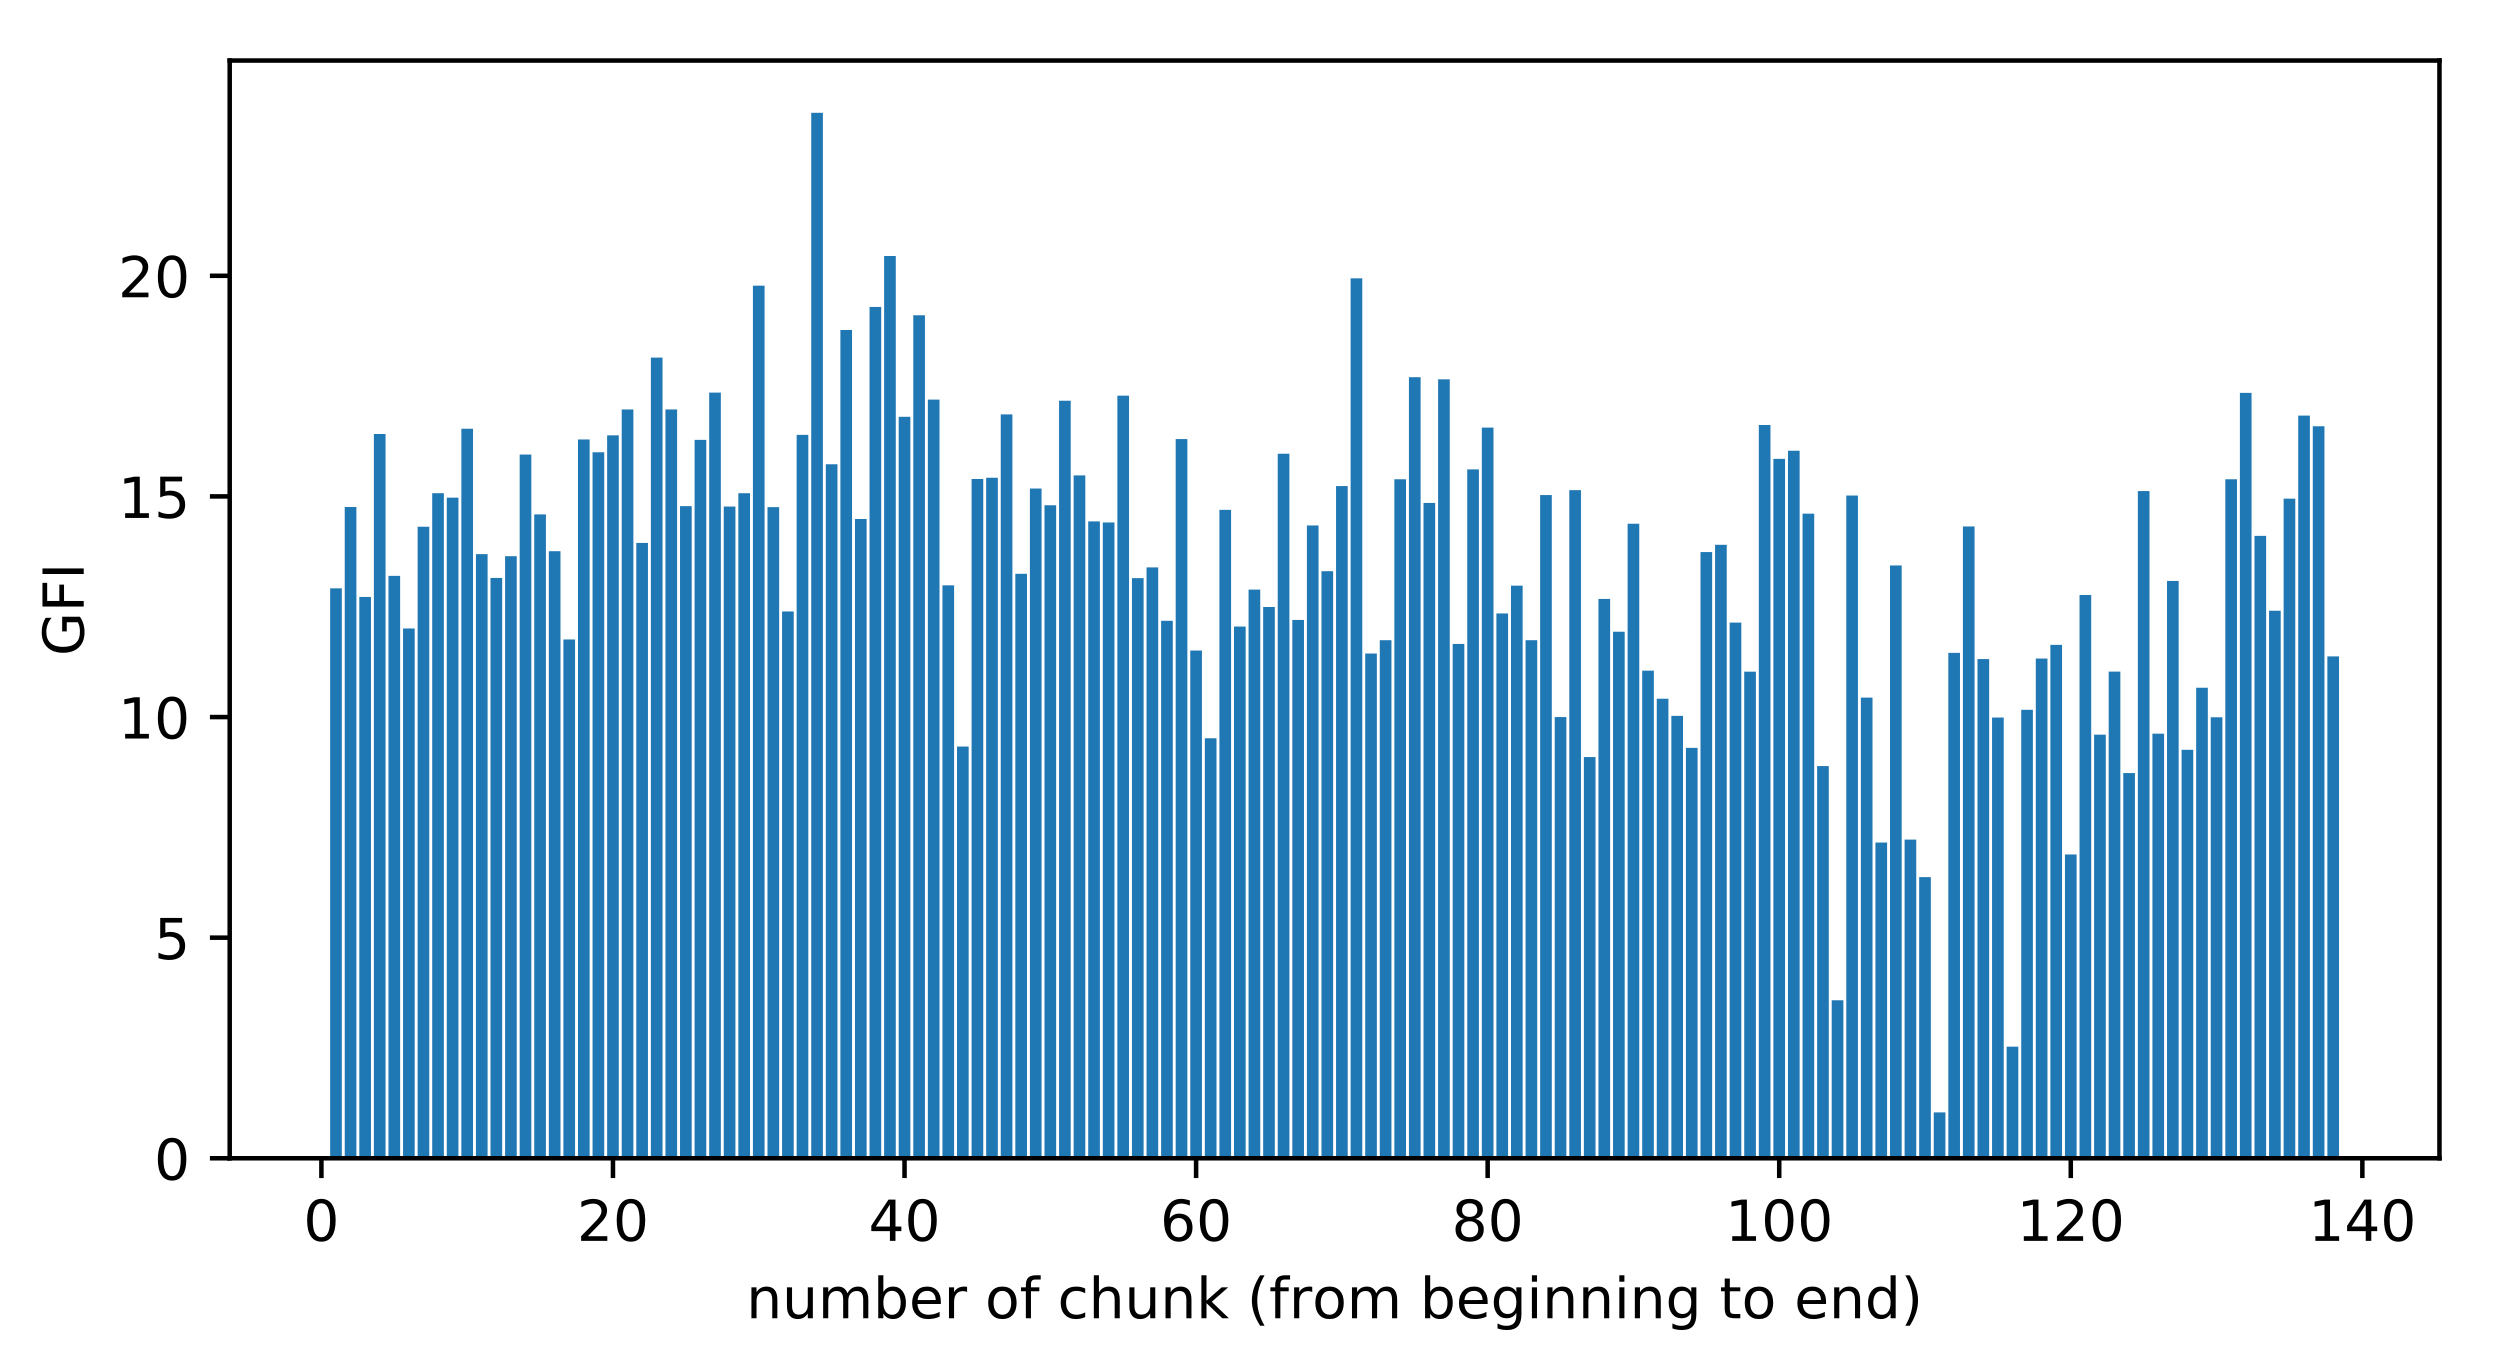 <?xml version="1.0" encoding="utf-8" standalone="no"?>
<!DOCTYPE svg PUBLIC "-//W3C//DTD SVG 1.1//EN"
  "http://www.w3.org/Graphics/SVG/1.1/DTD/svg11.dtd">
<!-- Created with matplotlib (https://matplotlib.org/) -->
<svg height="242.296pt" version="1.1" viewBox="0 0 441.903 242.296" width="441.903pt" xmlns="http://www.w3.org/2000/svg" xmlns:xlink="http://www.w3.org/1999/xlink">
 <defs>
  <style type="text/css">
*{stroke-linecap:butt;stroke-linejoin:round;}
  </style>
 </defs>
 <g id="figure_1">
  <g id="patch_1">
   <path d="M 0 242.296 
L 441.903 242.296 
L 441.903 0 
L 0 0 
z
" style="fill:#ffffff;"/>
  </g>
  <g id="axes_1">
   <g id="patch_2">
    <path d="M 40.603 204.74 
L 431.203 204.74 
L 431.203 10.7 
L 40.603 10.7 
z
" style="fill:#ffffff;"/>
   </g>
   <g id="patch_3">
    <path clip-path="url(#p5c1e36204b)" d="M 58.358 204.74 
L 60.419 204.74 
L 60.419 103.991 
L 58.358 103.991 
z
" style="fill:#1f77b4;"/>
   </g>
   <g id="patch_4">
    <path clip-path="url(#p5c1e36204b)" d="M 60.935 204.74 
L 62.996 204.74 
L 62.996 89.617 
L 60.935 89.617 
z
" style="fill:#1f77b4;"/>
   </g>
   <g id="patch_5">
    <path clip-path="url(#p5c1e36204b)" d="M 63.511 204.74 
L 65.573 204.74 
L 65.573 105.513 
L 63.511 105.513 
z
" style="fill:#1f77b4;"/>
   </g>
   <g id="patch_6">
    <path clip-path="url(#p5c1e36204b)" d="M 66.088 204.74 
L 68.15 204.74 
L 68.15 76.709 
L 66.088 76.709 
z
" style="fill:#1f77b4;"/>
   </g>
   <g id="patch_7">
    <path clip-path="url(#p5c1e36204b)" d="M 68.665 204.74 
L 70.727 204.74 
L 70.727 101.787 
L 68.665 101.787 
z
" style="fill:#1f77b4;"/>
   </g>
   <g id="patch_8">
    <path clip-path="url(#p5c1e36204b)" d="M 71.242 204.74 
L 73.303 204.74 
L 73.303 111.094 
L 71.242 111.094 
z
" style="fill:#1f77b4;"/>
   </g>
   <g id="patch_9">
    <path clip-path="url(#p5c1e36204b)" d="M 73.819 204.74 
L 75.88 204.74 
L 75.88 93.107 
L 73.819 93.107 
z
" style="fill:#1f77b4;"/>
   </g>
   <g id="patch_10">
    <path clip-path="url(#p5c1e36204b)" d="M 76.396 204.74 
L 78.457 204.74 
L 78.457 87.174 
L 76.396 87.174 
z
" style="fill:#1f77b4;"/>
   </g>
   <g id="patch_11">
    <path clip-path="url(#p5c1e36204b)" d="M 78.973 204.74 
L 81.034 204.74 
L 81.034 87.969 
L 78.973 87.969 
z
" style="fill:#1f77b4;"/>
   </g>
   <g id="patch_12">
    <path clip-path="url(#p5c1e36204b)" d="M 81.549 204.74 
L 83.611 204.74 
L 83.611 75.789 
L 81.549 75.789 
z
" style="fill:#1f77b4;"/>
   </g>
   <g id="patch_13">
    <path clip-path="url(#p5c1e36204b)" d="M 84.126 204.74 
L 86.188 204.74 
L 86.188 97.954 
L 84.126 97.954 
z
" style="fill:#1f77b4;"/>
   </g>
   <g id="patch_14">
    <path clip-path="url(#p5c1e36204b)" d="M 86.703 204.74 
L 88.765 204.74 
L 88.765 102.158 
L 86.703 102.158 
z
" style="fill:#1f77b4;"/>
   </g>
   <g id="patch_15">
    <path clip-path="url(#p5c1e36204b)" d="M 89.28 204.74 
L 91.341 204.74 
L 91.341 98.317 
L 89.28 98.317 
z
" style="fill:#1f77b4;"/>
   </g>
   <g id="patch_16">
    <path clip-path="url(#p5c1e36204b)" d="M 91.857 204.74 
L 93.918 204.74 
L 93.918 80.34 
L 91.857 80.34 
z
" style="fill:#1f77b4;"/>
   </g>
   <g id="patch_17">
    <path clip-path="url(#p5c1e36204b)" d="M 94.434 204.74 
L 96.495 204.74 
L 96.495 90.921 
L 94.434 90.921 
z
" style="fill:#1f77b4;"/>
   </g>
   <g id="patch_18">
    <path clip-path="url(#p5c1e36204b)" d="M 97.011 204.74 
L 99.072 204.74 
L 99.072 97.432 
L 97.011 97.432 
z
" style="fill:#1f77b4;"/>
   </g>
   <g id="patch_19">
    <path clip-path="url(#p5c1e36204b)" d="M 99.587 204.74 
L 101.649 204.74 
L 101.649 113.033 
L 99.587 113.033 
z
" style="fill:#1f77b4;"/>
   </g>
   <g id="patch_20">
    <path clip-path="url(#p5c1e36204b)" d="M 102.164 204.74 
L 104.226 204.74 
L 104.226 77.675 
L 102.164 77.675 
z
" style="fill:#1f77b4;"/>
   </g>
   <g id="patch_21">
    <path clip-path="url(#p5c1e36204b)" d="M 104.741 204.74 
L 106.803 204.74 
L 106.803 79.947 
L 104.741 79.947 
z
" style="fill:#1f77b4;"/>
   </g>
   <g id="patch_22">
    <path clip-path="url(#p5c1e36204b)" d="M 107.318 204.74 
L 109.379 204.74 
L 109.379 76.944 
L 107.318 76.944 
z
" style="fill:#1f77b4;"/>
   </g>
   <g id="patch_23">
    <path clip-path="url(#p5c1e36204b)" d="M 109.895 204.74 
L 111.956 204.74 
L 111.956 72.378 
L 109.895 72.378 
z
" style="fill:#1f77b4;"/>
   </g>
   <g id="patch_24">
    <path clip-path="url(#p5c1e36204b)" d="M 112.472 204.74 
L 114.533 204.74 
L 114.533 95.972 
L 112.472 95.972 
z
" style="fill:#1f77b4;"/>
   </g>
   <g id="patch_25">
    <path clip-path="url(#p5c1e36204b)" d="M 115.049 204.74 
L 117.11 204.74 
L 117.11 63.213 
L 115.049 63.213 
z
" style="fill:#1f77b4;"/>
   </g>
   <g id="patch_26">
    <path clip-path="url(#p5c1e36204b)" d="M 117.625 204.74 
L 119.687 204.74 
L 119.687 72.379 
L 117.625 72.379 
z
" style="fill:#1f77b4;"/>
   </g>
   <g id="patch_27">
    <path clip-path="url(#p5c1e36204b)" d="M 120.202 204.74 
L 122.264 204.74 
L 122.264 89.47 
L 120.202 89.47 
z
" style="fill:#1f77b4;"/>
   </g>
   <g id="patch_28">
    <path clip-path="url(#p5c1e36204b)" d="M 122.779 204.74 
L 124.841 204.74 
L 124.841 77.752 
L 122.779 77.752 
z
" style="fill:#1f77b4;"/>
   </g>
   <g id="patch_29">
    <path clip-path="url(#p5c1e36204b)" d="M 125.356 204.74 
L 127.417 204.74 
L 127.417 69.397 
L 125.356 69.397 
z
" style="fill:#1f77b4;"/>
   </g>
   <g id="patch_30">
    <path clip-path="url(#p5c1e36204b)" d="M 127.933 204.74 
L 129.994 204.74 
L 129.994 89.531 
L 127.933 89.531 
z
" style="fill:#1f77b4;"/>
   </g>
   <g id="patch_31">
    <path clip-path="url(#p5c1e36204b)" d="M 130.51 204.74 
L 132.571 204.74 
L 132.571 87.174 
L 130.51 87.174 
z
" style="fill:#1f77b4;"/>
   </g>
   <g id="patch_32">
    <path clip-path="url(#p5c1e36204b)" d="M 133.087 204.74 
L 135.148 204.74 
L 135.148 50.492 
L 133.087 50.492 
z
" style="fill:#1f77b4;"/>
   </g>
   <g id="patch_33">
    <path clip-path="url(#p5c1e36204b)" d="M 135.663 204.74 
L 137.725 204.74 
L 137.725 89.637 
L 135.663 89.637 
z
" style="fill:#1f77b4;"/>
   </g>
   <g id="patch_34">
    <path clip-path="url(#p5c1e36204b)" d="M 138.24 204.74 
L 140.302 204.74 
L 140.302 108.078 
L 138.24 108.078 
z
" style="fill:#1f77b4;"/>
   </g>
   <g id="patch_35">
    <path clip-path="url(#p5c1e36204b)" d="M 140.817 204.74 
L 142.879 204.74 
L 142.879 76.867 
L 140.817 76.867 
z
" style="fill:#1f77b4;"/>
   </g>
   <g id="patch_36">
    <path clip-path="url(#p5c1e36204b)" d="M 143.394 204.74 
L 145.455 204.74 
L 145.455 19.94 
L 143.394 19.94 
z
" style="fill:#1f77b4;"/>
   </g>
   <g id="patch_37">
    <path clip-path="url(#p5c1e36204b)" d="M 145.971 204.74 
L 148.032 204.74 
L 148.032 82.063 
L 145.971 82.063 
z
" style="fill:#1f77b4;"/>
   </g>
   <g id="patch_38">
    <path clip-path="url(#p5c1e36204b)" d="M 148.548 204.74 
L 150.609 204.74 
L 150.609 58.337 
L 148.548 58.337 
z
" style="fill:#1f77b4;"/>
   </g>
   <g id="patch_39">
    <path clip-path="url(#p5c1e36204b)" d="M 151.125 204.74 
L 153.186 204.74 
L 153.186 91.74 
L 151.125 91.74 
z
" style="fill:#1f77b4;"/>
   </g>
   <g id="patch_40">
    <path clip-path="url(#p5c1e36204b)" d="M 153.701 204.74 
L 155.763 204.74 
L 155.763 54.258 
L 153.701 54.258 
z
" style="fill:#1f77b4;"/>
   </g>
   <g id="patch_41">
    <path clip-path="url(#p5c1e36204b)" d="M 156.278 204.74 
L 158.34 204.74 
L 158.34 45.248 
L 156.278 45.248 
z
" style="fill:#1f77b4;"/>
   </g>
   <g id="patch_42">
    <path clip-path="url(#p5c1e36204b)" d="M 158.855 204.74 
L 160.917 204.74 
L 160.917 73.68 
L 158.855 73.68 
z
" style="fill:#1f77b4;"/>
   </g>
   <g id="patch_43">
    <path clip-path="url(#p5c1e36204b)" d="M 161.432 204.74 
L 163.493 204.74 
L 163.493 55.729 
L 161.432 55.729 
z
" style="fill:#1f77b4;"/>
   </g>
   <g id="patch_44">
    <path clip-path="url(#p5c1e36204b)" d="M 164.009 204.74 
L 166.07 204.74 
L 166.07 70.629 
L 164.009 70.629 
z
" style="fill:#1f77b4;"/>
   </g>
   <g id="patch_45">
    <path clip-path="url(#p5c1e36204b)" d="M 166.586 204.74 
L 168.647 204.74 
L 168.647 103.463 
L 166.586 103.463 
z
" style="fill:#1f77b4;"/>
   </g>
   <g id="patch_46">
    <path clip-path="url(#p5c1e36204b)" d="M 169.163 204.74 
L 171.224 204.74 
L 171.224 131.954 
L 169.163 131.954 
z
" style="fill:#1f77b4;"/>
   </g>
   <g id="patch_47">
    <path clip-path="url(#p5c1e36204b)" d="M 171.739 204.74 
L 173.801 204.74 
L 173.801 84.672 
L 171.739 84.672 
z
" style="fill:#1f77b4;"/>
   </g>
   <g id="patch_48">
    <path clip-path="url(#p5c1e36204b)" d="M 174.316 204.74 
L 176.378 204.74 
L 176.378 84.445 
L 174.316 84.445 
z
" style="fill:#1f77b4;"/>
   </g>
   <g id="patch_49">
    <path clip-path="url(#p5c1e36204b)" d="M 176.893 204.74 
L 178.955 204.74 
L 178.955 73.249 
L 176.893 73.249 
z
" style="fill:#1f77b4;"/>
   </g>
   <g id="patch_50">
    <path clip-path="url(#p5c1e36204b)" d="M 179.47 204.74 
L 181.531 204.74 
L 181.531 101.425 
L 179.47 101.425 
z
" style="fill:#1f77b4;"/>
   </g>
   <g id="patch_51">
    <path clip-path="url(#p5c1e36204b)" d="M 182.047 204.74 
L 184.108 204.74 
L 184.108 86.348 
L 182.047 86.348 
z
" style="fill:#1f77b4;"/>
   </g>
   <g id="patch_52">
    <path clip-path="url(#p5c1e36204b)" d="M 184.624 204.74 
L 186.685 204.74 
L 186.685 89.308 
L 184.624 89.308 
z
" style="fill:#1f77b4;"/>
   </g>
   <g id="patch_53">
    <path clip-path="url(#p5c1e36204b)" d="M 187.201 204.74 
L 189.262 204.74 
L 189.262 70.837 
L 187.201 70.837 
z
" style="fill:#1f77b4;"/>
   </g>
   <g id="patch_54">
    <path clip-path="url(#p5c1e36204b)" d="M 189.777 204.74 
L 191.839 204.74 
L 191.839 84.037 
L 189.777 84.037 
z
" style="fill:#1f77b4;"/>
   </g>
   <g id="patch_55">
    <path clip-path="url(#p5c1e36204b)" d="M 192.354 204.74 
L 194.416 204.74 
L 194.416 92.159 
L 192.354 92.159 
z
" style="fill:#1f77b4;"/>
   </g>
   <g id="patch_56">
    <path clip-path="url(#p5c1e36204b)" d="M 194.931 204.74 
L 196.993 204.74 
L 196.993 92.348 
L 194.931 92.348 
z
" style="fill:#1f77b4;"/>
   </g>
   <g id="patch_57">
    <path clip-path="url(#p5c1e36204b)" d="M 197.508 204.74 
L 199.569 204.74 
L 199.569 69.94 
L 197.508 69.94 
z
" style="fill:#1f77b4;"/>
   </g>
   <g id="patch_58">
    <path clip-path="url(#p5c1e36204b)" d="M 200.085 204.74 
L 202.146 204.74 
L 202.146 102.188 
L 200.085 102.188 
z
" style="fill:#1f77b4;"/>
   </g>
   <g id="patch_59">
    <path clip-path="url(#p5c1e36204b)" d="M 202.662 204.74 
L 204.723 204.74 
L 204.723 100.296 
L 202.662 100.296 
z
" style="fill:#1f77b4;"/>
   </g>
   <g id="patch_60">
    <path clip-path="url(#p5c1e36204b)" d="M 205.239 204.74 
L 207.3 204.74 
L 207.3 109.734 
L 205.239 109.734 
z
" style="fill:#1f77b4;"/>
   </g>
   <g id="patch_61">
    <path clip-path="url(#p5c1e36204b)" d="M 207.815 204.74 
L 209.877 204.74 
L 209.877 77.61 
L 207.815 77.61 
z
" style="fill:#1f77b4;"/>
   </g>
   <g id="patch_62">
    <path clip-path="url(#p5c1e36204b)" d="M 210.392 204.74 
L 212.454 204.74 
L 212.454 114.983 
L 210.392 114.983 
z
" style="fill:#1f77b4;"/>
   </g>
   <g id="patch_63">
    <path clip-path="url(#p5c1e36204b)" d="M 212.969 204.74 
L 215.031 204.74 
L 215.031 130.499 
L 212.969 130.499 
z
" style="fill:#1f77b4;"/>
   </g>
   <g id="patch_64">
    <path clip-path="url(#p5c1e36204b)" d="M 215.546 204.74 
L 217.607 204.74 
L 217.607 90.12 
L 215.546 90.12 
z
" style="fill:#1f77b4;"/>
   </g>
   <g id="patch_65">
    <path clip-path="url(#p5c1e36204b)" d="M 218.123 204.74 
L 220.184 204.74 
L 220.184 110.743 
L 218.123 110.743 
z
" style="fill:#1f77b4;"/>
   </g>
   <g id="patch_66">
    <path clip-path="url(#p5c1e36204b)" d="M 220.7 204.74 
L 222.761 204.74 
L 222.761 104.216 
L 220.7 104.216 
z
" style="fill:#1f77b4;"/>
   </g>
   <g id="patch_67">
    <path clip-path="url(#p5c1e36204b)" d="M 223.277 204.74 
L 225.338 204.74 
L 225.338 107.29 
L 223.277 107.29 
z
" style="fill:#1f77b4;"/>
   </g>
   <g id="patch_68">
    <path clip-path="url(#p5c1e36204b)" d="M 225.853 204.74 
L 227.915 204.74 
L 227.915 80.202 
L 225.853 80.202 
z
" style="fill:#1f77b4;"/>
   </g>
   <g id="patch_69">
    <path clip-path="url(#p5c1e36204b)" d="M 228.43 204.74 
L 230.492 204.74 
L 230.492 109.58 
L 228.43 109.58 
z
" style="fill:#1f77b4;"/>
   </g>
   <g id="patch_70">
    <path clip-path="url(#p5c1e36204b)" d="M 231.007 204.74 
L 233.069 204.74 
L 233.069 92.884 
L 231.007 92.884 
z
" style="fill:#1f77b4;"/>
   </g>
   <g id="patch_71">
    <path clip-path="url(#p5c1e36204b)" d="M 233.584 204.74 
L 235.645 204.74 
L 235.645 100.968 
L 233.584 100.968 
z
" style="fill:#1f77b4;"/>
   </g>
   <g id="patch_72">
    <path clip-path="url(#p5c1e36204b)" d="M 236.161 204.74 
L 238.222 204.74 
L 238.222 85.918 
L 236.161 85.918 
z
" style="fill:#1f77b4;"/>
   </g>
   <g id="patch_73">
    <path clip-path="url(#p5c1e36204b)" d="M 238.738 204.74 
L 240.799 204.74 
L 240.799 49.204 
L 238.738 49.204 
z
" style="fill:#1f77b4;"/>
   </g>
   <g id="patch_74">
    <path clip-path="url(#p5c1e36204b)" d="M 241.315 204.74 
L 243.376 204.74 
L 243.376 115.523 
L 241.315 115.523 
z
" style="fill:#1f77b4;"/>
   </g>
   <g id="patch_75">
    <path clip-path="url(#p5c1e36204b)" d="M 243.891 204.74 
L 245.953 204.74 
L 245.953 113.165 
L 243.891 113.165 
z
" style="fill:#1f77b4;"/>
   </g>
   <g id="patch_76">
    <path clip-path="url(#p5c1e36204b)" d="M 246.468 204.74 
L 248.53 204.74 
L 248.53 84.717 
L 246.468 84.717 
z
" style="fill:#1f77b4;"/>
   </g>
   <g id="patch_77">
    <path clip-path="url(#p5c1e36204b)" d="M 249.045 204.74 
L 251.107 204.74 
L 251.107 66.678 
L 249.045 66.678 
z
" style="fill:#1f77b4;"/>
   </g>
   <g id="patch_78">
    <path clip-path="url(#p5c1e36204b)" d="M 251.622 204.74 
L 253.683 204.74 
L 253.683 88.904 
L 251.622 88.904 
z
" style="fill:#1f77b4;"/>
   </g>
   <g id="patch_79">
    <path clip-path="url(#p5c1e36204b)" d="M 254.199 204.74 
L 256.26 204.74 
L 256.26 67.054 
L 254.199 67.054 
z
" style="fill:#1f77b4;"/>
   </g>
   <g id="patch_80">
    <path clip-path="url(#p5c1e36204b)" d="M 256.776 204.74 
L 258.837 204.74 
L 258.837 113.819 
L 256.776 113.819 
z
" style="fill:#1f77b4;"/>
   </g>
   <g id="patch_81">
    <path clip-path="url(#p5c1e36204b)" d="M 259.353 204.74 
L 261.414 204.74 
L 261.414 82.975 
L 259.353 82.975 
z
" style="fill:#1f77b4;"/>
   </g>
   <g id="patch_82">
    <path clip-path="url(#p5c1e36204b)" d="M 261.929 204.74 
L 263.991 204.74 
L 263.991 75.587 
L 261.929 75.587 
z
" style="fill:#1f77b4;"/>
   </g>
   <g id="patch_83">
    <path clip-path="url(#p5c1e36204b)" d="M 264.506 204.74 
L 266.568 204.74 
L 266.568 108.44 
L 264.506 108.44 
z
" style="fill:#1f77b4;"/>
   </g>
   <g id="patch_84">
    <path clip-path="url(#p5c1e36204b)" d="M 267.083 204.74 
L 269.145 204.74 
L 269.145 103.52 
L 267.083 103.52 
z
" style="fill:#1f77b4;"/>
   </g>
   <g id="patch_85">
    <path clip-path="url(#p5c1e36204b)" d="M 269.66 204.74 
L 271.721 204.74 
L 271.721 113.165 
L 269.66 113.165 
z
" style="fill:#1f77b4;"/>
   </g>
   <g id="patch_86">
    <path clip-path="url(#p5c1e36204b)" d="M 272.237 204.74 
L 274.298 204.74 
L 274.298 87.503 
L 272.237 87.503 
z
" style="fill:#1f77b4;"/>
   </g>
   <g id="patch_87">
    <path clip-path="url(#p5c1e36204b)" d="M 274.814 204.74 
L 276.875 204.74 
L 276.875 126.746 
L 274.814 126.746 
z
" style="fill:#1f77b4;"/>
   </g>
   <g id="patch_88">
    <path clip-path="url(#p5c1e36204b)" d="M 277.391 204.74 
L 279.452 204.74 
L 279.452 86.641 
L 277.391 86.641 
z
" style="fill:#1f77b4;"/>
   </g>
   <g id="patch_89">
    <path clip-path="url(#p5c1e36204b)" d="M 279.967 204.74 
L 282.029 204.74 
L 282.029 133.817 
L 279.967 133.817 
z
" style="fill:#1f77b4;"/>
   </g>
   <g id="patch_90">
    <path clip-path="url(#p5c1e36204b)" d="M 282.544 204.74 
L 284.606 204.74 
L 284.606 105.865 
L 282.544 105.865 
z
" style="fill:#1f77b4;"/>
   </g>
   <g id="patch_91">
    <path clip-path="url(#p5c1e36204b)" d="M 285.121 204.74 
L 287.183 204.74 
L 287.183 111.667 
L 285.121 111.667 
z
" style="fill:#1f77b4;"/>
   </g>
   <g id="patch_92">
    <path clip-path="url(#p5c1e36204b)" d="M 287.698 204.74 
L 289.759 204.74 
L 289.759 92.579 
L 287.698 92.579 
z
" style="fill:#1f77b4;"/>
   </g>
   <g id="patch_93">
    <path clip-path="url(#p5c1e36204b)" d="M 290.275 204.74 
L 292.336 204.74 
L 292.336 118.552 
L 290.275 118.552 
z
" style="fill:#1f77b4;"/>
   </g>
   <g id="patch_94">
    <path clip-path="url(#p5c1e36204b)" d="M 292.852 204.74 
L 294.913 204.74 
L 294.913 123.507 
L 292.852 123.507 
z
" style="fill:#1f77b4;"/>
   </g>
   <g id="patch_95">
    <path clip-path="url(#p5c1e36204b)" d="M 295.429 204.74 
L 297.49 204.74 
L 297.49 126.532 
L 295.429 126.532 
z
" style="fill:#1f77b4;"/>
   </g>
   <g id="patch_96">
    <path clip-path="url(#p5c1e36204b)" d="M 298.005 204.74 
L 300.067 204.74 
L 300.067 132.197 
L 298.005 132.197 
z
" style="fill:#1f77b4;"/>
   </g>
   <g id="patch_97">
    <path clip-path="url(#p5c1e36204b)" d="M 300.582 204.74 
L 302.644 204.74 
L 302.644 97.58 
L 300.582 97.58 
z
" style="fill:#1f77b4;"/>
   </g>
   <g id="patch_98">
    <path clip-path="url(#p5c1e36204b)" d="M 303.159 204.74 
L 305.221 204.74 
L 305.221 96.304 
L 303.159 96.304 
z
" style="fill:#1f77b4;"/>
   </g>
   <g id="patch_99">
    <path clip-path="url(#p5c1e36204b)" d="M 305.736 204.74 
L 307.797 204.74 
L 307.797 110.056 
L 305.736 110.056 
z
" style="fill:#1f77b4;"/>
   </g>
   <g id="patch_100">
    <path clip-path="url(#p5c1e36204b)" d="M 308.313 204.74 
L 310.374 204.74 
L 310.374 118.723 
L 308.313 118.723 
z
" style="fill:#1f77b4;"/>
   </g>
   <g id="patch_101">
    <path clip-path="url(#p5c1e36204b)" d="M 310.89 204.74 
L 312.951 204.74 
L 312.951 75.127 
L 310.89 75.127 
z
" style="fill:#1f77b4;"/>
   </g>
   <g id="patch_102">
    <path clip-path="url(#p5c1e36204b)" d="M 313.467 204.74 
L 315.528 204.74 
L 315.528 81.108 
L 313.467 81.108 
z
" style="fill:#1f77b4;"/>
   </g>
   <g id="patch_103">
    <path clip-path="url(#p5c1e36204b)" d="M 316.043 204.74 
L 318.105 204.74 
L 318.105 79.667 
L 316.043 79.667 
z
" style="fill:#1f77b4;"/>
   </g>
   <g id="patch_104">
    <path clip-path="url(#p5c1e36204b)" d="M 318.62 204.74 
L 320.682 204.74 
L 320.682 90.799 
L 318.62 90.799 
z
" style="fill:#1f77b4;"/>
   </g>
   <g id="patch_105">
    <path clip-path="url(#p5c1e36204b)" d="M 321.197 204.74 
L 323.259 204.74 
L 323.259 135.415 
L 321.197 135.415 
z
" style="fill:#1f77b4;"/>
   </g>
   <g id="patch_106">
    <path clip-path="url(#p5c1e36204b)" d="M 323.774 204.74 
L 325.835 204.74 
L 325.835 176.814 
L 323.774 176.814 
z
" style="fill:#1f77b4;"/>
   </g>
   <g id="patch_107">
    <path clip-path="url(#p5c1e36204b)" d="M 326.351 204.74 
L 328.412 204.74 
L 328.412 87.596 
L 326.351 87.596 
z
" style="fill:#1f77b4;"/>
   </g>
   <g id="patch_108">
    <path clip-path="url(#p5c1e36204b)" d="M 328.928 204.74 
L 330.989 204.74 
L 330.989 123.314 
L 328.928 123.314 
z
" style="fill:#1f77b4;"/>
   </g>
   <g id="patch_109">
    <path clip-path="url(#p5c1e36204b)" d="M 331.505 204.74 
L 333.566 204.74 
L 333.566 148.924 
L 331.505 148.924 
z
" style="fill:#1f77b4;"/>
   </g>
   <g id="patch_110">
    <path clip-path="url(#p5c1e36204b)" d="M 334.081 204.74 
L 336.143 204.74 
L 336.143 99.954 
L 334.081 99.954 
z
" style="fill:#1f77b4;"/>
   </g>
   <g id="patch_111">
    <path clip-path="url(#p5c1e36204b)" d="M 336.658 204.74 
L 338.72 204.74 
L 338.72 148.408 
L 336.658 148.408 
z
" style="fill:#1f77b4;"/>
   </g>
   <g id="patch_112">
    <path clip-path="url(#p5c1e36204b)" d="M 339.235 204.74 
L 341.297 204.74 
L 341.297 155.048 
L 339.235 155.048 
z
" style="fill:#1f77b4;"/>
   </g>
   <g id="patch_113">
    <path clip-path="url(#p5c1e36204b)" d="M 341.812 204.74 
L 343.873 204.74 
L 343.873 196.629 
L 341.812 196.629 
z
" style="fill:#1f77b4;"/>
   </g>
   <g id="patch_114">
    <path clip-path="url(#p5c1e36204b)" d="M 344.389 204.74 
L 346.45 204.74 
L 346.45 115.396 
L 344.389 115.396 
z
" style="fill:#1f77b4;"/>
   </g>
   <g id="patch_115">
    <path clip-path="url(#p5c1e36204b)" d="M 346.966 204.74 
L 349.027 204.74 
L 349.027 93.061 
L 346.966 93.061 
z
" style="fill:#1f77b4;"/>
   </g>
   <g id="patch_116">
    <path clip-path="url(#p5c1e36204b)" d="M 349.543 204.74 
L 351.604 204.74 
L 351.604 116.495 
L 349.543 116.495 
z
" style="fill:#1f77b4;"/>
   </g>
   <g id="patch_117">
    <path clip-path="url(#p5c1e36204b)" d="M 352.119 204.74 
L 354.181 204.74 
L 354.181 126.838 
L 352.119 126.838 
z
" style="fill:#1f77b4;"/>
   </g>
   <g id="patch_118">
    <path clip-path="url(#p5c1e36204b)" d="M 354.696 204.74 
L 356.758 204.74 
L 356.758 185.007 
L 354.696 185.007 
z
" style="fill:#1f77b4;"/>
   </g>
   <g id="patch_119">
    <path clip-path="url(#p5c1e36204b)" d="M 357.273 204.74 
L 359.335 204.74 
L 359.335 125.467 
L 357.273 125.467 
z
" style="fill:#1f77b4;"/>
   </g>
   <g id="patch_120">
    <path clip-path="url(#p5c1e36204b)" d="M 359.85 204.74 
L 361.911 204.74 
L 361.911 116.408 
L 359.85 116.408 
z
" style="fill:#1f77b4;"/>
   </g>
   <g id="patch_121">
    <path clip-path="url(#p5c1e36204b)" d="M 362.427 204.74 
L 364.488 204.74 
L 364.488 113.987 
L 362.427 113.987 
z
" style="fill:#1f77b4;"/>
   </g>
   <g id="patch_122">
    <path clip-path="url(#p5c1e36204b)" d="M 365.004 204.74 
L 367.065 204.74 
L 367.065 151.038 
L 365.004 151.038 
z
" style="fill:#1f77b4;"/>
   </g>
   <g id="patch_123">
    <path clip-path="url(#p5c1e36204b)" d="M 367.581 204.74 
L 369.642 204.74 
L 369.642 105.169 
L 367.581 105.169 
z
" style="fill:#1f77b4;"/>
   </g>
   <g id="patch_124">
    <path clip-path="url(#p5c1e36204b)" d="M 370.157 204.74 
L 372.219 204.74 
L 372.219 129.865 
L 370.157 129.865 
z
" style="fill:#1f77b4;"/>
   </g>
   <g id="patch_125">
    <path clip-path="url(#p5c1e36204b)" d="M 372.734 204.74 
L 374.796 204.74 
L 374.796 118.715 
L 372.734 118.715 
z
" style="fill:#1f77b4;"/>
   </g>
   <g id="patch_126">
    <path clip-path="url(#p5c1e36204b)" d="M 375.311 204.74 
L 377.373 204.74 
L 377.373 136.654 
L 375.311 136.654 
z
" style="fill:#1f77b4;"/>
   </g>
   <g id="patch_127">
    <path clip-path="url(#p5c1e36204b)" d="M 377.888 204.74 
L 379.949 204.74 
L 379.949 86.797 
L 377.888 86.797 
z
" style="fill:#1f77b4;"/>
   </g>
   <g id="patch_128">
    <path clip-path="url(#p5c1e36204b)" d="M 380.465 204.74 
L 382.526 204.74 
L 382.526 129.681 
L 380.465 129.681 
z
" style="fill:#1f77b4;"/>
   </g>
   <g id="patch_129">
    <path clip-path="url(#p5c1e36204b)" d="M 383.042 204.74 
L 385.103 204.74 
L 385.103 102.684 
L 383.042 102.684 
z
" style="fill:#1f77b4;"/>
   </g>
   <g id="patch_130">
    <path clip-path="url(#p5c1e36204b)" d="M 385.619 204.74 
L 387.68 204.74 
L 387.68 132.538 
L 385.619 132.538 
z
" style="fill:#1f77b4;"/>
   </g>
   <g id="patch_131">
    <path clip-path="url(#p5c1e36204b)" d="M 388.195 204.74 
L 390.257 204.74 
L 390.257 121.57 
L 388.195 121.57 
z
" style="fill:#1f77b4;"/>
   </g>
   <g id="patch_132">
    <path clip-path="url(#p5c1e36204b)" d="M 390.772 204.74 
L 392.834 204.74 
L 392.834 126.788 
L 390.772 126.788 
z
" style="fill:#1f77b4;"/>
   </g>
   <g id="patch_133">
    <path clip-path="url(#p5c1e36204b)" d="M 393.349 204.74 
L 395.411 204.74 
L 395.411 84.71 
L 393.349 84.71 
z
" style="fill:#1f77b4;"/>
   </g>
   <g id="patch_134">
    <path clip-path="url(#p5c1e36204b)" d="M 395.926 204.74 
L 397.987 204.74 
L 397.987 69.445 
L 395.926 69.445 
z
" style="fill:#1f77b4;"/>
   </g>
   <g id="patch_135">
    <path clip-path="url(#p5c1e36204b)" d="M 398.503 204.74 
L 400.564 204.74 
L 400.564 94.716 
L 398.503 94.716 
z
" style="fill:#1f77b4;"/>
   </g>
   <g id="patch_136">
    <path clip-path="url(#p5c1e36204b)" d="M 401.08 204.74 
L 403.141 204.74 
L 403.141 107.952 
L 401.08 107.952 
z
" style="fill:#1f77b4;"/>
   </g>
   <g id="patch_137">
    <path clip-path="url(#p5c1e36204b)" d="M 403.657 204.74 
L 405.718 204.74 
L 405.718 88.144 
L 403.657 88.144 
z
" style="fill:#1f77b4;"/>
   </g>
   <g id="patch_138">
    <path clip-path="url(#p5c1e36204b)" d="M 406.233 204.74 
L 408.295 204.74 
L 408.295 73.458 
L 406.233 73.458 
z
" style="fill:#1f77b4;"/>
   </g>
   <g id="patch_139">
    <path clip-path="url(#p5c1e36204b)" d="M 408.81 204.74 
L 410.872 204.74 
L 410.872 75.353 
L 408.81 75.353 
z
" style="fill:#1f77b4;"/>
   </g>
   <g id="patch_140">
    <path clip-path="url(#p5c1e36204b)" d="M 411.387 204.74 
L 413.449 204.74 
L 413.449 116.03 
L 411.387 116.03 
z
" style="fill:#1f77b4;"/>
   </g>
   <g id="matplotlib.axis_1">
    <g id="xtick_1">
     <g id="line2d_1">
      <defs>
       <path d="M 0 0 
L 0 3.5 
" id="m7bf37e94e3" style="stroke:#000000;stroke-width:0.8;"/>
      </defs>
      <g>
       <use style="stroke:#000000;stroke-width:0.8;" x="56.812" xlink:href="#m7bf37e94e3" y="204.74"/>
      </g>
     </g>
     <g id="text_1">
      <!-- 0 -->
      <defs>
       <path d="M 31.781 66.406 
Q 24.172 66.406 20.328 58.906 
Q 16.5 51.422 16.5 36.375 
Q 16.5 21.391 20.328 13.891 
Q 24.172 6.391 31.781 6.391 
Q 39.453 6.391 43.281 13.891 
Q 47.125 21.391 47.125 36.375 
Q 47.125 51.422 43.281 58.906 
Q 39.453 66.406 31.781 66.406 
z
M 31.781 74.219 
Q 44.047 74.219 50.516 64.516 
Q 56.984 54.828 56.984 36.375 
Q 56.984 17.969 50.516 8.266 
Q 44.047 -1.422 31.781 -1.422 
Q 19.531 -1.422 13.062 8.266 
Q 6.594 17.969 6.594 36.375 
Q 6.594 54.828 13.062 64.516 
Q 19.531 74.219 31.781 74.219 
z
" id="DejaVuSans-48"/>
      </defs>
      <g transform="translate(53.63 219.338)scale(0.1 -0.1)">
       <use xlink:href="#DejaVuSans-48"/>
      </g>
     </g>
    </g>
    <g id="xtick_2">
     <g id="line2d_2">
      <g>
       <use style="stroke:#000000;stroke-width:0.8;" x="108.349" xlink:href="#m7bf37e94e3" y="204.74"/>
      </g>
     </g>
     <g id="text_2">
      <!-- 20 -->
      <defs>
       <path d="M 19.188 8.297 
L 53.609 8.297 
L 53.609 0 
L 7.328 0 
L 7.328 8.297 
Q 12.938 14.109 22.625 23.891 
Q 32.328 33.688 34.812 36.531 
Q 39.547 41.844 41.422 45.531 
Q 43.312 49.219 43.312 52.781 
Q 43.312 58.594 39.234 62.25 
Q 35.156 65.922 28.609 65.922 
Q 23.969 65.922 18.812 64.312 
Q 13.672 62.703 7.812 59.422 
L 7.812 69.391 
Q 13.766 71.781 18.938 73 
Q 24.125 74.219 28.422 74.219 
Q 39.75 74.219 46.484 68.547 
Q 53.219 62.891 53.219 53.422 
Q 53.219 48.922 51.531 44.891 
Q 49.859 40.875 45.406 35.406 
Q 44.188 33.984 37.641 27.219 
Q 31.109 20.453 19.188 8.297 
z
" id="DejaVuSans-50"/>
      </defs>
      <g transform="translate(101.986 219.338)scale(0.1 -0.1)">
       <use xlink:href="#DejaVuSans-50"/>
       <use x="63.623" xlink:href="#DejaVuSans-48"/>
      </g>
     </g>
    </g>
    <g id="xtick_3">
     <g id="line2d_3">
      <g>
       <use style="stroke:#000000;stroke-width:0.8;" x="159.886" xlink:href="#m7bf37e94e3" y="204.74"/>
      </g>
     </g>
     <g id="text_3">
      <!-- 40 -->
      <defs>
       <path d="M 37.797 64.312 
L 12.891 25.391 
L 37.797 25.391 
z
M 35.203 72.906 
L 47.609 72.906 
L 47.609 25.391 
L 58.016 25.391 
L 58.016 17.188 
L 47.609 17.188 
L 47.609 0 
L 37.797 0 
L 37.797 17.188 
L 4.891 17.188 
L 4.891 26.703 
z
" id="DejaVuSans-52"/>
      </defs>
      <g transform="translate(153.523 219.338)scale(0.1 -0.1)">
       <use xlink:href="#DejaVuSans-52"/>
       <use x="63.623" xlink:href="#DejaVuSans-48"/>
      </g>
     </g>
    </g>
    <g id="xtick_4">
     <g id="line2d_4">
      <g>
       <use style="stroke:#000000;stroke-width:0.8;" x="211.423" xlink:href="#m7bf37e94e3" y="204.74"/>
      </g>
     </g>
     <g id="text_4">
      <!-- 60 -->
      <defs>
       <path d="M 33.016 40.375 
Q 26.375 40.375 22.484 35.828 
Q 18.609 31.297 18.609 23.391 
Q 18.609 15.531 22.484 10.953 
Q 26.375 6.391 33.016 6.391 
Q 39.656 6.391 43.531 10.953 
Q 47.406 15.531 47.406 23.391 
Q 47.406 31.297 43.531 35.828 
Q 39.656 40.375 33.016 40.375 
z
M 52.594 71.297 
L 52.594 62.312 
Q 48.875 64.062 45.094 64.984 
Q 41.312 65.922 37.594 65.922 
Q 27.828 65.922 22.672 59.328 
Q 17.531 52.734 16.797 39.406 
Q 19.672 43.656 24.016 45.922 
Q 28.375 48.188 33.594 48.188 
Q 44.578 48.188 50.953 41.516 
Q 57.328 34.859 57.328 23.391 
Q 57.328 12.156 50.688 5.359 
Q 44.047 -1.422 33.016 -1.422 
Q 20.359 -1.422 13.672 8.266 
Q 6.984 17.969 6.984 36.375 
Q 6.984 53.656 15.188 63.938 
Q 23.391 74.219 37.203 74.219 
Q 40.922 74.219 44.703 73.484 
Q 48.484 72.75 52.594 71.297 
z
" id="DejaVuSans-54"/>
      </defs>
      <g transform="translate(205.06 219.338)scale(0.1 -0.1)">
       <use xlink:href="#DejaVuSans-54"/>
       <use x="63.623" xlink:href="#DejaVuSans-48"/>
      </g>
     </g>
    </g>
    <g id="xtick_5">
     <g id="line2d_5">
      <g>
       <use style="stroke:#000000;stroke-width:0.8;" x="262.96" xlink:href="#m7bf37e94e3" y="204.74"/>
      </g>
     </g>
     <g id="text_5">
      <!-- 80 -->
      <defs>
       <path d="M 31.781 34.625 
Q 24.75 34.625 20.719 30.859 
Q 16.703 27.094 16.703 20.516 
Q 16.703 13.922 20.719 10.156 
Q 24.75 6.391 31.781 6.391 
Q 38.812 6.391 42.859 10.172 
Q 46.922 13.969 46.922 20.516 
Q 46.922 27.094 42.891 30.859 
Q 38.875 34.625 31.781 34.625 
z
M 21.922 38.812 
Q 15.578 40.375 12.031 44.719 
Q 8.5 49.078 8.5 55.328 
Q 8.5 64.062 14.719 69.141 
Q 20.953 74.219 31.781 74.219 
Q 42.672 74.219 48.875 69.141 
Q 55.078 64.062 55.078 55.328 
Q 55.078 49.078 51.531 44.719 
Q 48 40.375 41.703 38.812 
Q 48.828 37.156 52.797 32.312 
Q 56.781 27.484 56.781 20.516 
Q 56.781 9.906 50.312 4.234 
Q 43.844 -1.422 31.781 -1.422 
Q 19.734 -1.422 13.25 4.234 
Q 6.781 9.906 6.781 20.516 
Q 6.781 27.484 10.781 32.312 
Q 14.797 37.156 21.922 38.812 
z
M 18.312 54.391 
Q 18.312 48.734 21.844 45.562 
Q 25.391 42.391 31.781 42.391 
Q 38.141 42.391 41.719 45.562 
Q 45.312 48.734 45.312 54.391 
Q 45.312 60.062 41.719 63.234 
Q 38.141 66.406 31.781 66.406 
Q 25.391 66.406 21.844 63.234 
Q 18.312 60.062 18.312 54.391 
z
" id="DejaVuSans-56"/>
      </defs>
      <g transform="translate(256.598 219.338)scale(0.1 -0.1)">
       <use xlink:href="#DejaVuSans-56"/>
       <use x="63.623" xlink:href="#DejaVuSans-48"/>
      </g>
     </g>
    </g>
    <g id="xtick_6">
     <g id="line2d_6">
      <g>
       <use style="stroke:#000000;stroke-width:0.8;" x="314.497" xlink:href="#m7bf37e94e3" y="204.74"/>
      </g>
     </g>
     <g id="text_6">
      <!-- 100 -->
      <defs>
       <path d="M 12.406 8.297 
L 28.516 8.297 
L 28.516 63.922 
L 10.984 60.406 
L 10.984 69.391 
L 28.422 72.906 
L 38.281 72.906 
L 38.281 8.297 
L 54.391 8.297 
L 54.391 0 
L 12.406 0 
z
" id="DejaVuSans-49"/>
      </defs>
      <g transform="translate(304.954 219.338)scale(0.1 -0.1)">
       <use xlink:href="#DejaVuSans-49"/>
       <use x="63.623" xlink:href="#DejaVuSans-48"/>
       <use x="127.246" xlink:href="#DejaVuSans-48"/>
      </g>
     </g>
    </g>
    <g id="xtick_7">
     <g id="line2d_7">
      <g>
       <use style="stroke:#000000;stroke-width:0.8;" x="366.034" xlink:href="#m7bf37e94e3" y="204.74"/>
      </g>
     </g>
     <g id="text_7">
      <!-- 120 -->
      <g transform="translate(356.491 219.338)scale(0.1 -0.1)">
       <use xlink:href="#DejaVuSans-49"/>
       <use x="63.623" xlink:href="#DejaVuSans-50"/>
       <use x="127.246" xlink:href="#DejaVuSans-48"/>
      </g>
     </g>
    </g>
    <g id="xtick_8">
     <g id="line2d_8">
      <g>
       <use style="stroke:#000000;stroke-width:0.8;" x="417.572" xlink:href="#m7bf37e94e3" y="204.74"/>
      </g>
     </g>
     <g id="text_8">
      <!-- 140 -->
      <g transform="translate(408.028 219.338)scale(0.1 -0.1)">
       <use xlink:href="#DejaVuSans-49"/>
       <use x="63.623" xlink:href="#DejaVuSans-52"/>
       <use x="127.246" xlink:href="#DejaVuSans-48"/>
      </g>
     </g>
    </g>
    <g id="text_9">
     <!-- number of chunk (from beginning to end) -->
     <defs>
      <path d="M 54.891 33.016 
L 54.891 0 
L 45.906 0 
L 45.906 32.719 
Q 45.906 40.484 42.875 44.328 
Q 39.844 48.188 33.797 48.188 
Q 26.516 48.188 22.312 43.547 
Q 18.109 38.922 18.109 30.906 
L 18.109 0 
L 9.078 0 
L 9.078 54.688 
L 18.109 54.688 
L 18.109 46.188 
Q 21.344 51.125 25.703 53.562 
Q 30.078 56 35.797 56 
Q 45.219 56 50.047 50.172 
Q 54.891 44.344 54.891 33.016 
z
" id="DejaVuSans-110"/>
      <path d="M 8.5 21.578 
L 8.5 54.688 
L 17.484 54.688 
L 17.484 21.922 
Q 17.484 14.156 20.5 10.266 
Q 23.531 6.391 29.594 6.391 
Q 36.859 6.391 41.078 11.031 
Q 45.312 15.672 45.312 23.688 
L 45.312 54.688 
L 54.297 54.688 
L 54.297 0 
L 45.312 0 
L 45.312 8.406 
Q 42.047 3.422 37.719 1 
Q 33.406 -1.422 27.688 -1.422 
Q 18.266 -1.422 13.375 4.438 
Q 8.5 10.297 8.5 21.578 
z
M 31.109 56 
z
" id="DejaVuSans-117"/>
      <path d="M 52 44.188 
Q 55.375 50.25 60.062 53.125 
Q 64.75 56 71.094 56 
Q 79.641 56 84.281 50.016 
Q 88.922 44.047 88.922 33.016 
L 88.922 0 
L 79.891 0 
L 79.891 32.719 
Q 79.891 40.578 77.094 44.375 
Q 74.312 48.188 68.609 48.188 
Q 61.625 48.188 57.562 43.547 
Q 53.516 38.922 53.516 30.906 
L 53.516 0 
L 44.484 0 
L 44.484 32.719 
Q 44.484 40.625 41.703 44.406 
Q 38.922 48.188 33.109 48.188 
Q 26.219 48.188 22.156 43.531 
Q 18.109 38.875 18.109 30.906 
L 18.109 0 
L 9.078 0 
L 9.078 54.688 
L 18.109 54.688 
L 18.109 46.188 
Q 21.188 51.219 25.484 53.609 
Q 29.781 56 35.688 56 
Q 41.656 56 45.828 52.969 
Q 50 49.953 52 44.188 
z
" id="DejaVuSans-109"/>
      <path d="M 48.688 27.297 
Q 48.688 37.203 44.609 42.844 
Q 40.531 48.484 33.406 48.484 
Q 26.266 48.484 22.188 42.844 
Q 18.109 37.203 18.109 27.297 
Q 18.109 17.391 22.188 11.75 
Q 26.266 6.109 33.406 6.109 
Q 40.531 6.109 44.609 11.75 
Q 48.688 17.391 48.688 27.297 
z
M 18.109 46.391 
Q 20.953 51.266 25.266 53.625 
Q 29.594 56 35.594 56 
Q 45.562 56 51.781 48.094 
Q 58.016 40.188 58.016 27.297 
Q 58.016 14.406 51.781 6.484 
Q 45.562 -1.422 35.594 -1.422 
Q 29.594 -1.422 25.266 0.953 
Q 20.953 3.328 18.109 8.203 
L 18.109 0 
L 9.078 0 
L 9.078 75.984 
L 18.109 75.984 
z
" id="DejaVuSans-98"/>
      <path d="M 56.203 29.594 
L 56.203 25.203 
L 14.891 25.203 
Q 15.484 15.922 20.484 11.062 
Q 25.484 6.203 34.422 6.203 
Q 39.594 6.203 44.453 7.469 
Q 49.312 8.734 54.109 11.281 
L 54.109 2.781 
Q 49.266 0.734 44.188 -0.344 
Q 39.109 -1.422 33.891 -1.422 
Q 20.797 -1.422 13.156 6.188 
Q 5.516 13.812 5.516 26.812 
Q 5.516 40.234 12.766 48.109 
Q 20.016 56 32.328 56 
Q 43.359 56 49.781 48.891 
Q 56.203 41.797 56.203 29.594 
z
M 47.219 32.234 
Q 47.125 39.594 43.094 43.984 
Q 39.062 48.391 32.422 48.391 
Q 24.906 48.391 20.391 44.141 
Q 15.875 39.891 15.188 32.172 
z
" id="DejaVuSans-101"/>
      <path d="M 41.109 46.297 
Q 39.594 47.172 37.812 47.578 
Q 36.031 48 33.891 48 
Q 26.266 48 22.188 43.047 
Q 18.109 38.094 18.109 28.812 
L 18.109 0 
L 9.078 0 
L 9.078 54.688 
L 18.109 54.688 
L 18.109 46.188 
Q 20.953 51.172 25.484 53.578 
Q 30.031 56 36.531 56 
Q 37.453 56 38.578 55.875 
Q 39.703 55.766 41.062 55.516 
z
" id="DejaVuSans-114"/>
      <path id="DejaVuSans-32"/>
      <path d="M 30.609 48.391 
Q 23.391 48.391 19.188 42.75 
Q 14.984 37.109 14.984 27.297 
Q 14.984 17.484 19.156 11.844 
Q 23.344 6.203 30.609 6.203 
Q 37.797 6.203 41.984 11.859 
Q 46.188 17.531 46.188 27.297 
Q 46.188 37.016 41.984 42.703 
Q 37.797 48.391 30.609 48.391 
z
M 30.609 56 
Q 42.328 56 49.016 48.375 
Q 55.719 40.766 55.719 27.297 
Q 55.719 13.875 49.016 6.219 
Q 42.328 -1.422 30.609 -1.422 
Q 18.844 -1.422 12.172 6.219 
Q 5.516 13.875 5.516 27.297 
Q 5.516 40.766 12.172 48.375 
Q 18.844 56 30.609 56 
z
" id="DejaVuSans-111"/>
      <path d="M 37.109 75.984 
L 37.109 68.5 
L 28.516 68.5 
Q 23.688 68.5 21.797 66.547 
Q 19.922 64.594 19.922 59.516 
L 19.922 54.688 
L 34.719 54.688 
L 34.719 47.703 
L 19.922 47.703 
L 19.922 0 
L 10.891 0 
L 10.891 47.703 
L 2.297 47.703 
L 2.297 54.688 
L 10.891 54.688 
L 10.891 58.5 
Q 10.891 67.625 15.141 71.797 
Q 19.391 75.984 28.609 75.984 
z
" id="DejaVuSans-102"/>
      <path d="M 48.781 52.594 
L 48.781 44.188 
Q 44.969 46.297 41.141 47.344 
Q 37.312 48.391 33.406 48.391 
Q 24.656 48.391 19.812 42.844 
Q 14.984 37.312 14.984 27.297 
Q 14.984 17.281 19.812 11.734 
Q 24.656 6.203 33.406 6.203 
Q 37.312 6.203 41.141 7.25 
Q 44.969 8.297 48.781 10.406 
L 48.781 2.094 
Q 45.016 0.344 40.984 -0.531 
Q 36.969 -1.422 32.422 -1.422 
Q 20.062 -1.422 12.781 6.344 
Q 5.516 14.109 5.516 27.297 
Q 5.516 40.672 12.859 48.328 
Q 20.219 56 33.016 56 
Q 37.156 56 41.109 55.141 
Q 45.062 54.297 48.781 52.594 
z
" id="DejaVuSans-99"/>
      <path d="M 54.891 33.016 
L 54.891 0 
L 45.906 0 
L 45.906 32.719 
Q 45.906 40.484 42.875 44.328 
Q 39.844 48.188 33.797 48.188 
Q 26.516 48.188 22.312 43.547 
Q 18.109 38.922 18.109 30.906 
L 18.109 0 
L 9.078 0 
L 9.078 75.984 
L 18.109 75.984 
L 18.109 46.188 
Q 21.344 51.125 25.703 53.562 
Q 30.078 56 35.797 56 
Q 45.219 56 50.047 50.172 
Q 54.891 44.344 54.891 33.016 
z
" id="DejaVuSans-104"/>
      <path d="M 9.078 75.984 
L 18.109 75.984 
L 18.109 31.109 
L 44.922 54.688 
L 56.391 54.688 
L 27.391 29.109 
L 57.625 0 
L 45.906 0 
L 18.109 26.703 
L 18.109 0 
L 9.078 0 
z
" id="DejaVuSans-107"/>
      <path d="M 31 75.875 
Q 24.469 64.656 21.281 53.656 
Q 18.109 42.672 18.109 31.391 
Q 18.109 20.125 21.312 9.062 
Q 24.516 -2 31 -13.188 
L 23.188 -13.188 
Q 15.875 -1.703 12.234 9.375 
Q 8.594 20.453 8.594 31.391 
Q 8.594 42.281 12.203 53.312 
Q 15.828 64.359 23.188 75.875 
z
" id="DejaVuSans-40"/>
      <path d="M 45.406 27.984 
Q 45.406 37.75 41.375 43.109 
Q 37.359 48.484 30.078 48.484 
Q 22.859 48.484 18.828 43.109 
Q 14.797 37.75 14.797 27.984 
Q 14.797 18.266 18.828 12.891 
Q 22.859 7.516 30.078 7.516 
Q 37.359 7.516 41.375 12.891 
Q 45.406 18.266 45.406 27.984 
z
M 54.391 6.781 
Q 54.391 -7.172 48.188 -13.984 
Q 42 -20.797 29.203 -20.797 
Q 24.469 -20.797 20.266 -20.094 
Q 16.062 -19.391 12.109 -17.922 
L 12.109 -9.188 
Q 16.062 -11.328 19.922 -12.344 
Q 23.781 -13.375 27.781 -13.375 
Q 36.625 -13.375 41.016 -8.766 
Q 45.406 -4.156 45.406 5.172 
L 45.406 9.625 
Q 42.625 4.781 38.281 2.391 
Q 33.938 0 27.875 0 
Q 17.828 0 11.672 7.656 
Q 5.516 15.328 5.516 27.984 
Q 5.516 40.672 11.672 48.328 
Q 17.828 56 27.875 56 
Q 33.938 56 38.281 53.609 
Q 42.625 51.219 45.406 46.391 
L 45.406 54.688 
L 54.391 54.688 
z
" id="DejaVuSans-103"/>
      <path d="M 9.422 54.688 
L 18.406 54.688 
L 18.406 0 
L 9.422 0 
z
M 9.422 75.984 
L 18.406 75.984 
L 18.406 64.594 
L 9.422 64.594 
z
" id="DejaVuSans-105"/>
      <path d="M 18.312 70.219 
L 18.312 54.688 
L 36.812 54.688 
L 36.812 47.703 
L 18.312 47.703 
L 18.312 18.016 
Q 18.312 11.328 20.141 9.422 
Q 21.969 7.516 27.594 7.516 
L 36.812 7.516 
L 36.812 0 
L 27.594 0 
Q 17.188 0 13.234 3.875 
Q 9.281 7.766 9.281 18.016 
L 9.281 47.703 
L 2.688 47.703 
L 2.688 54.688 
L 9.281 54.688 
L 9.281 70.219 
z
" id="DejaVuSans-116"/>
      <path d="M 45.406 46.391 
L 45.406 75.984 
L 54.391 75.984 
L 54.391 0 
L 45.406 0 
L 45.406 8.203 
Q 42.578 3.328 38.25 0.953 
Q 33.938 -1.422 27.875 -1.422 
Q 17.969 -1.422 11.734 6.484 
Q 5.516 14.406 5.516 27.297 
Q 5.516 40.188 11.734 48.094 
Q 17.969 56 27.875 56 
Q 33.938 56 38.25 53.625 
Q 42.578 51.266 45.406 46.391 
z
M 14.797 27.297 
Q 14.797 17.391 18.875 11.75 
Q 22.953 6.109 30.078 6.109 
Q 37.203 6.109 41.297 11.75 
Q 45.406 17.391 45.406 27.297 
Q 45.406 37.203 41.297 42.844 
Q 37.203 48.484 30.078 48.484 
Q 22.953 48.484 18.875 42.844 
Q 14.797 37.203 14.797 27.297 
z
" id="DejaVuSans-100"/>
      <path d="M 8.016 75.875 
L 15.828 75.875 
Q 23.141 64.359 26.781 53.312 
Q 30.422 42.281 30.422 31.391 
Q 30.422 20.453 26.781 9.375 
Q 23.141 -1.703 15.828 -13.188 
L 8.016 -13.188 
Q 14.5 -2 17.703 9.062 
Q 20.906 20.125 20.906 31.391 
Q 20.906 42.672 17.703 53.656 
Q 14.5 64.656 8.016 75.875 
z
" id="DejaVuSans-41"/>
     </defs>
     <g transform="translate(131.916 233.017)scale(0.1 -0.1)">
      <use xlink:href="#DejaVuSans-110"/>
      <use x="63.379" xlink:href="#DejaVuSans-117"/>
      <use x="126.758" xlink:href="#DejaVuSans-109"/>
      <use x="224.17" xlink:href="#DejaVuSans-98"/>
      <use x="287.646" xlink:href="#DejaVuSans-101"/>
      <use x="349.17" xlink:href="#DejaVuSans-114"/>
      <use x="390.283" xlink:href="#DejaVuSans-32"/>
      <use x="422.07" xlink:href="#DejaVuSans-111"/>
      <use x="483.252" xlink:href="#DejaVuSans-102"/>
      <use x="518.457" xlink:href="#DejaVuSans-32"/>
      <use x="550.244" xlink:href="#DejaVuSans-99"/>
      <use x="605.225" xlink:href="#DejaVuSans-104"/>
      <use x="668.604" xlink:href="#DejaVuSans-117"/>
      <use x="731.982" xlink:href="#DejaVuSans-110"/>
      <use x="795.361" xlink:href="#DejaVuSans-107"/>
      <use x="853.271" xlink:href="#DejaVuSans-32"/>
      <use x="885.059" xlink:href="#DejaVuSans-40"/>
      <use x="924.072" xlink:href="#DejaVuSans-102"/>
      <use x="959.277" xlink:href="#DejaVuSans-114"/>
      <use x="1000.359" xlink:href="#DejaVuSans-111"/>
      <use x="1061.541" xlink:href="#DejaVuSans-109"/>
      <use x="1158.953" xlink:href="#DejaVuSans-32"/>
      <use x="1190.74" xlink:href="#DejaVuSans-98"/>
      <use x="1254.217" xlink:href="#DejaVuSans-101"/>
      <use x="1315.74" xlink:href="#DejaVuSans-103"/>
      <use x="1379.217" xlink:href="#DejaVuSans-105"/>
      <use x="1407" xlink:href="#DejaVuSans-110"/>
      <use x="1470.379" xlink:href="#DejaVuSans-110"/>
      <use x="1533.758" xlink:href="#DejaVuSans-105"/>
      <use x="1561.541" xlink:href="#DejaVuSans-110"/>
      <use x="1624.92" xlink:href="#DejaVuSans-103"/>
      <use x="1688.396" xlink:href="#DejaVuSans-32"/>
      <use x="1720.184" xlink:href="#DejaVuSans-116"/>
      <use x="1759.393" xlink:href="#DejaVuSans-111"/>
      <use x="1820.574" xlink:href="#DejaVuSans-32"/>
      <use x="1852.361" xlink:href="#DejaVuSans-101"/>
      <use x="1913.885" xlink:href="#DejaVuSans-110"/>
      <use x="1977.264" xlink:href="#DejaVuSans-100"/>
      <use x="2040.74" xlink:href="#DejaVuSans-41"/>
     </g>
    </g>
   </g>
   <g id="matplotlib.axis_2">
    <g id="ytick_1">
     <g id="line2d_9">
      <defs>
       <path d="M 0 0 
L -3.5 0 
" id="m2ac309789b" style="stroke:#000000;stroke-width:0.8;"/>
      </defs>
      <g>
       <use style="stroke:#000000;stroke-width:0.8;" x="40.603" xlink:href="#m2ac309789b" y="204.74"/>
      </g>
     </g>
     <g id="text_10">
      <!-- 0 -->
      <g transform="translate(27.241 208.539)scale(0.1 -0.1)">
       <use xlink:href="#DejaVuSans-48"/>
      </g>
     </g>
    </g>
    <g id="ytick_2">
     <g id="line2d_10">
      <g>
       <use style="stroke:#000000;stroke-width:0.8;" x="40.603" xlink:href="#m2ac309789b" y="165.743"/>
      </g>
     </g>
     <g id="text_11">
      <!-- 5 -->
      <defs>
       <path d="M 10.797 72.906 
L 49.516 72.906 
L 49.516 64.594 
L 19.828 64.594 
L 19.828 46.734 
Q 21.969 47.469 24.109 47.828 
Q 26.266 48.188 28.422 48.188 
Q 40.625 48.188 47.75 41.5 
Q 54.891 34.812 54.891 23.391 
Q 54.891 11.625 47.562 5.094 
Q 40.234 -1.422 26.906 -1.422 
Q 22.312 -1.422 17.547 -0.641 
Q 12.797 0.141 7.719 1.703 
L 7.719 11.625 
Q 12.109 9.234 16.797 8.062 
Q 21.484 6.891 26.703 6.891 
Q 35.156 6.891 40.078 11.328 
Q 45.016 15.766 45.016 23.391 
Q 45.016 31 40.078 35.438 
Q 35.156 39.891 26.703 39.891 
Q 22.75 39.891 18.812 39.016 
Q 14.891 38.141 10.797 36.281 
z
" id="DejaVuSans-53"/>
      </defs>
      <g transform="translate(27.241 169.542)scale(0.1 -0.1)">
       <use xlink:href="#DejaVuSans-53"/>
      </g>
     </g>
    </g>
    <g id="ytick_3">
     <g id="line2d_11">
      <g>
       <use style="stroke:#000000;stroke-width:0.8;" x="40.603" xlink:href="#m2ac309789b" y="126.746"/>
      </g>
     </g>
     <g id="text_12">
      <!-- 10 -->
      <g transform="translate(20.878 130.545)scale(0.1 -0.1)">
       <use xlink:href="#DejaVuSans-49"/>
       <use x="63.623" xlink:href="#DejaVuSans-48"/>
      </g>
     </g>
    </g>
    <g id="ytick_4">
     <g id="line2d_12">
      <g>
       <use style="stroke:#000000;stroke-width:0.8;" x="40.603" xlink:href="#m2ac309789b" y="87.748"/>
      </g>
     </g>
     <g id="text_13">
      <!-- 15 -->
      <g transform="translate(20.878 91.548)scale(0.1 -0.1)">
       <use xlink:href="#DejaVuSans-49"/>
       <use x="63.623" xlink:href="#DejaVuSans-53"/>
      </g>
     </g>
    </g>
    <g id="ytick_5">
     <g id="line2d_13">
      <g>
       <use style="stroke:#000000;stroke-width:0.8;" x="40.603" xlink:href="#m2ac309789b" y="48.751"/>
      </g>
     </g>
     <g id="text_14">
      <!-- 20 -->
      <g transform="translate(20.878 52.55)scale(0.1 -0.1)">
       <use xlink:href="#DejaVuSans-50"/>
       <use x="63.623" xlink:href="#DejaVuSans-48"/>
      </g>
     </g>
    </g>
    <g id="text_15">
     <!-- GFI -->
     <defs>
      <path d="M 59.516 10.406 
L 59.516 29.984 
L 43.406 29.984 
L 43.406 38.094 
L 69.281 38.094 
L 69.281 6.781 
Q 63.578 2.734 56.688 0.656 
Q 49.812 -1.422 42 -1.422 
Q 24.906 -1.422 15.25 8.562 
Q 5.609 18.562 5.609 36.375 
Q 5.609 54.25 15.25 64.234 
Q 24.906 74.219 42 74.219 
Q 49.125 74.219 55.547 72.453 
Q 61.969 70.703 67.391 67.281 
L 67.391 56.781 
Q 61.922 61.422 55.766 63.766 
Q 49.609 66.109 42.828 66.109 
Q 29.438 66.109 22.719 58.641 
Q 16.016 51.172 16.016 36.375 
Q 16.016 21.625 22.719 14.156 
Q 29.438 6.688 42.828 6.688 
Q 48.047 6.688 52.141 7.594 
Q 56.25 8.5 59.516 10.406 
z
" id="DejaVuSans-71"/>
      <path d="M 9.812 72.906 
L 51.703 72.906 
L 51.703 64.594 
L 19.672 64.594 
L 19.672 43.109 
L 48.578 43.109 
L 48.578 34.812 
L 19.672 34.812 
L 19.672 0 
L 9.812 0 
z
" id="DejaVuSans-70"/>
      <path d="M 9.812 72.906 
L 19.672 72.906 
L 19.672 0 
L 9.812 0 
z
" id="DejaVuSans-73"/>
     </defs>
     <g transform="translate(14.798 115.945)rotate(-90)scale(0.1 -0.1)">
      <use xlink:href="#DejaVuSans-71"/>
      <use x="77.49" xlink:href="#DejaVuSans-70"/>
      <use x="135.01" xlink:href="#DejaVuSans-73"/>
     </g>
    </g>
   </g>
   <g id="patch_141">
    <path d="M 40.603 204.74 
L 40.603 10.7 
" style="fill:none;stroke:#000000;stroke-linecap:square;stroke-linejoin:miter;stroke-width:0.8;"/>
   </g>
   <g id="patch_142">
    <path d="M 431.203 204.74 
L 431.203 10.7 
" style="fill:none;stroke:#000000;stroke-linecap:square;stroke-linejoin:miter;stroke-width:0.8;"/>
   </g>
   <g id="patch_143">
    <path d="M 40.603 204.74 
L 431.203 204.74 
" style="fill:none;stroke:#000000;stroke-linecap:square;stroke-linejoin:miter;stroke-width:0.8;"/>
   </g>
   <g id="patch_144">
    <path d="M 40.603 10.7 
L 431.203 10.7 
" style="fill:none;stroke:#000000;stroke-linecap:square;stroke-linejoin:miter;stroke-width:0.8;"/>
   </g>
  </g>
 </g>
 <defs>
  <clipPath id="p5c1e36204b">
   <rect height="194.04" width="390.6" x="40.603" y="10.7"/>
  </clipPath>
 </defs>
</svg>

